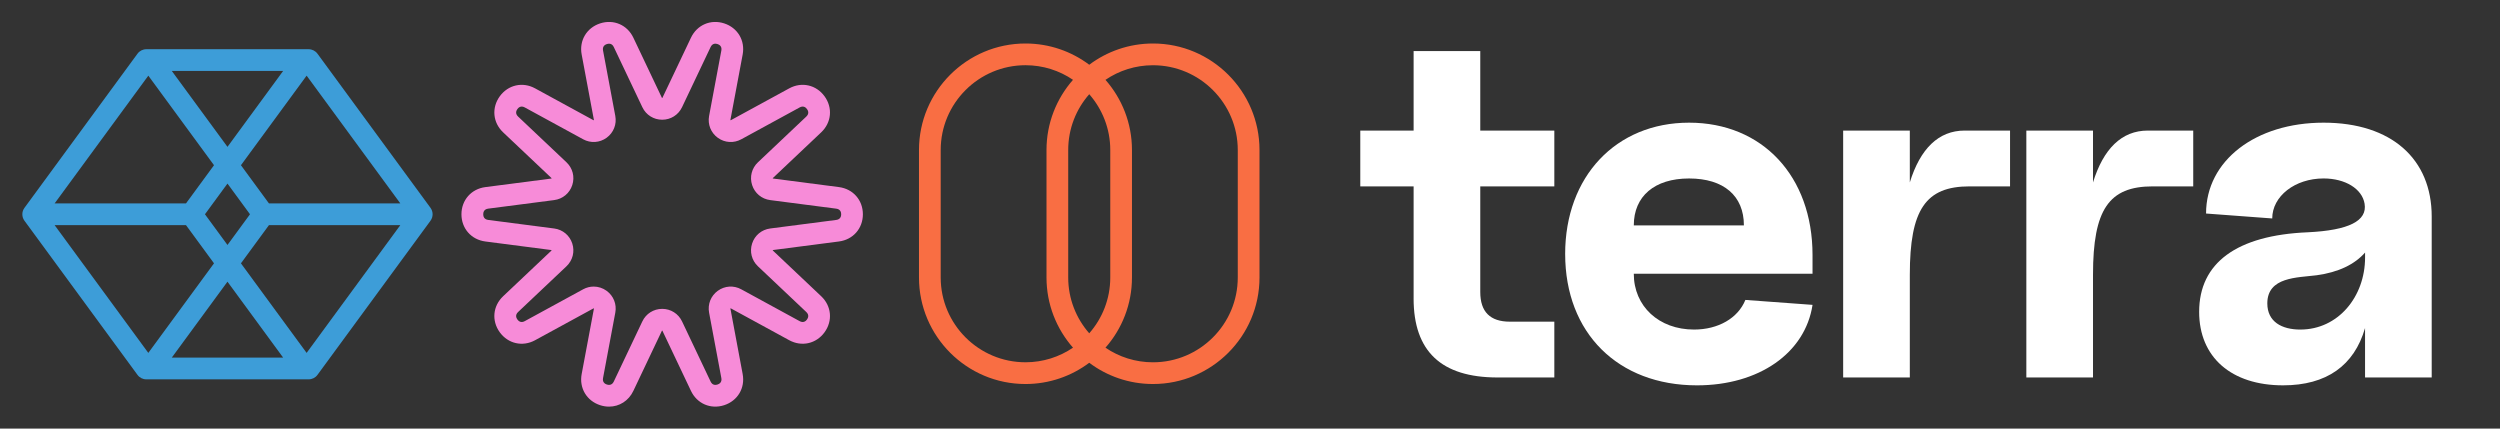 <?xml version="1.0" encoding="UTF-8"?>
<svg id="Layer_1" data-name="Layer 1" xmlns="http://www.w3.org/2000/svg" viewBox="0 0 1750 300">
  <rect x="0" y="0" width="1750" height="300" fill="#333333" stroke="none"/>
  <defs>
    <style>
      .cls-1 {
        fill: #f96e43;
      }

      .cls-1, .cls-2, .cls-3, .cls-4 {
        stroke-width: 0px;
      }

      .cls-2 {
        fill: #3d9dd8;
      }

      .cls-3 {
        fill: #fff;
      }

      .cls-4 {
        fill: #f78bd8;
      }
    </style>
  </defs>
  <path class="cls-2" d="m301.36,145.5l-79.15-107.93c-1.43-1.95-3.71-3.11-6.13-3.11h-113.69c-2.42,0-4.7,1.15-6.13,3.11L17.11,145.51c-1.96,2.68-1.96,6.31,0,8.99l79.15,107.93c1.43,1.95,3.71,3.11,6.13,3.11h113.69c2.42,0,4.7-1.15,6.13-3.11l79.15-107.93c1.96-2.68,1.96-6.31,0-8.99Zm-21.13-3.11h-91.96l-19.61-26.74,45.98-62.7,65.59,89.44Zm-105.24,7.6l-15.76,21.49-15.76-21.49,15.76-21.49,15.76,21.49Zm-15.76-47.19l-38.97-53.14h77.94l-38.97,53.14Zm-55.41-49.85l45.98,62.7-19.61,26.74H38.24L103.83,52.96Zm-65.59,104.64h91.96l19.61,26.74-45.98,62.7-65.59-89.44Zm121,39.59l38.97,53.14h-77.94l38.97-53.14Zm55.41,49.85l-45.98-62.7,19.61-26.74h91.96l-65.59,89.44Z"/>
  <path class="cls-4" d="m587.3,130.97l-46.3-6.01s-.09-.19-.01-.32l33.86-32.01c7.21-6.82,8.18-17.19,2.34-25.22-5.84-8.03-15.99-10.32-24.71-5.57l-40.99,22.35c-.06,0-.19-.1-.2-.25l8.58-45.79c1.83-9.76-3.49-18.71-12.93-21.78-9.44-3.07-19,1.05-23.26,10.02l-19.98,42.09-.05.09c-.06.03-.21.03-.31-.09l-19.98-42.09c-4.25-8.97-13.82-13.09-23.26-10.02-9.44,3.07-14.76,12.02-12.93,21.78l8.59,45.89c-.02.06-.15.15-.3.11l-40.9-22.31c-8.72-4.75-18.87-2.46-24.71,5.57-5.83,8.03-4.87,18.4,2.34,25.22l33.93,32.08c.01.06-.03.21-.18.27l-46.2,5.99c-9.84,1.28-16.72,9.1-16.72,19.03s6.88,17.75,16.72,19.03l46.3,6.01s.09.19.01.32l-33.86,32.01c-7.21,6.82-8.18,17.19-2.34,25.22,5.83,8.03,15.99,10.32,24.71,5.57l40.99-22.35c.06,0,.19.1.2.25l-8.58,45.79c-1.83,9.76,3.49,18.71,12.93,21.78,2.09.68,4.19,1.01,6.23,1.01,7.19,0,13.72-4.04,17.03-11.03l20.03-42.18c.06-.03.21-.03.31.09l19.98,42.09c4.25,8.97,13.81,13.09,23.26,10.02,9.44-3.07,14.76-12.02,12.93-21.78l-8.59-45.89c.03-.06.15-.15.3-.11l40.9,22.31c8.71,4.75,18.88,2.46,24.71-5.57,5.83-8.03,4.87-18.4-2.34-25.22l-33.93-32.08c-.01-.06.03-.21.18-.27l46.2-5.99c9.84-1.28,16.72-9.1,16.72-19.03s-6.87-17.75-16.72-19.03Zm-1.96,22.98l-46.2,5.99c-5.96.77-10.81,4.8-12.66,10.51-1.86,5.71-.3,11.82,4.07,15.95l33.86,32.01c2.21,2.09,1.25,4.18.49,5.24s-2.46,2.62-5.13,1.16l-40.9-22.31c-5.27-2.88-11.56-2.47-16.42,1.06s-7.19,9.39-6.08,15.29l8.58,45.79c.56,3-1.44,4.12-2.69,4.53-1.25.4-3.53.67-4.83-2.08l-19.98-42.09c-2.57-5.43-7.9-8.8-13.91-8.8s-11.34,3.37-13.91,8.8l-19.98,42.09c-1.31,2.75-3.59,2.49-4.83,2.08-1.24-.4-3.25-1.53-2.69-4.53l8.58-45.79c1.11-5.9-1.22-11.76-6.08-15.29-2.71-1.97-5.86-2.96-9.03-2.96-2.52,0-5.06.63-7.39,1.9l-40.9,22.31c-2.67,1.46-4.36-.1-5.13-1.16-.77-1.06-1.73-3.15.49-5.24l33.86-32.01c4.36-4.13,5.92-10.24,4.07-15.95-1.86-5.71-6.71-9.74-12.66-10.51l-46.2-5.99c-3.02-.39-3.47-2.64-3.47-3.95s.45-3.56,3.47-3.95l46.2-5.99c5.96-.77,10.81-4.8,12.66-10.51,1.86-5.71.3-11.82-4.07-15.95l-33.86-32.01c-2.21-2.09-1.26-4.18-.49-5.24.77-1.06,2.46-2.61,5.13-1.16l40.9,22.31c5.27,2.88,11.57,2.47,16.42-1.06,4.86-3.53,7.19-9.39,6.08-15.29l-8.58-45.79c-.56-2.99,1.44-4.12,2.69-4.52,1.24-.4,3.53-.67,4.83,2.08l19.98,42.09c2.57,5.43,7.9,8.8,13.91,8.8s11.34-3.37,13.91-8.8l19.98-42.09c1.31-2.75,3.59-2.49,4.83-2.08,1.24.4,3.25,1.53,2.69,4.53l-8.58,45.79c-1.1,5.9,1.23,11.76,6.09,15.29,4.86,3.53,11.15,3.93,16.42,1.06l40.9-22.31c2.67-1.46,4.36.1,5.13,1.16.77,1.06,1.73,3.15-.49,5.24l-33.86,32.01c-4.36,4.13-5.92,10.24-4.07,15.95,1.86,5.71,6.71,9.74,12.66,10.51l46.21,5.99c3.02.39,3.47,2.64,3.47,3.95s-.45,3.56-3.47,3.95Z"/>
  <path class="cls-1" d="m807.1,30.45c-16.73,0-32.18,5.54-44.63,14.87-12.45-9.34-27.91-14.87-44.63-14.87-41.1,0-74.55,33.44-74.55,74.55v89.26c0,41.11,33.44,74.55,74.55,74.55,16.73,0,32.18-5.54,44.63-14.87,12.45,9.34,27.91,14.87,44.63,14.87,41.1,0,74.55-33.44,74.55-74.55v-89.26c0-41.1-33.44-74.55-74.55-74.55Zm-44.63,202.86c-9.15-10.45-14.72-24.11-14.72-39.05v-89.26c0-14.95,5.56-28.61,14.72-39.05,9.15,10.44,14.72,24.11,14.72,39.05v89.26c0,14.95-5.56,28.61-14.72,39.05Zm-103.98-39.05v-89.26c0-32.72,26.62-59.35,59.35-59.35,12.32,0,23.77,3.77,33.26,10.22-11.53,13.13-18.55,30.32-18.55,49.12v89.26c0,18.81,7.01,36,18.55,49.12-9.49,6.45-20.94,10.22-33.26,10.22-32.72,0-59.35-26.62-59.35-59.35Zm207.95,0c0,32.72-26.62,59.35-59.35,59.35-12.32,0-23.77-3.77-33.26-10.22,11.53-13.13,18.55-30.32,18.55-49.12v-89.26c0-18.81-7.01-35.99-18.55-49.12,9.49-6.45,20.94-10.22,33.26-10.22,32.72,0,59.35,26.62,59.35,59.35v89.26Z"/>
  <g>
    <path class="cls-3" d="m989.53,208.92v-78.46h-37.33v-39.06h37.33v-55.64h46.66v55.64h51.84v39.06h-51.84v73.97c0,13.83,6.91,20.74,20.74,20.74h31.1v39.06h-39.75c-39.4,0-58.76-18.32-58.76-55.3Z"/>
    <path class="cls-3" d="m1095.61,177.81c0-54.26,35.6-91.94,86.75-91.94s86.41,37.33,86.41,92.63v13.13h-125.12c0,22.81,17.63,39.06,42.17,39.06,16.94,0,30.76-7.95,35.95-20.74l47.01,3.45c-5.18,33.87-37.68,56.34-80.88,56.34-55.3,0-92.28-36.64-92.28-91.94Zm125.12-20.05c0-20.74-14.17-32.83-38.36-32.83s-38.71,12.44-38.71,32.83h77.08Z"/>
    <path class="cls-3" d="m1290.21,91.4h46.66v36.29c7.26-23.5,20.05-36.29,38.36-36.29h31.8v39.06h-28.34c-30.76,0-41.82,16.24-41.82,61.87v71.89h-46.66V91.4Z"/>
    <path class="cls-3" d="m1418.44,91.4h46.66v36.29c7.26-23.5,20.04-36.29,38.36-36.29h31.8v39.06h-28.34c-30.76,0-41.82,16.24-41.82,61.87v71.89h-46.66V91.4Z"/>
    <path class="cls-3" d="m1539.41,218.25c0-34.22,26.27-53.57,76.04-55.65,28.69-1.38,41.82-7.95,39.75-20.05-1.73-10.37-13.48-17.63-28.69-17.63-20.05,0-35.95,12.44-35.95,28l-46.32-3.45c0-36.98,34.56-63.6,82.26-63.6s75.69,25.58,75.69,65.67v112.67h-46.66v-34.56c-7.6,26.27-26.96,40.09-57.37,40.09-36.29,0-58.76-19.7-58.76-51.5Zm70.86,12.44c26.27,0,45.28-22.81,45.28-50.46v-3.45c-7.26,8.3-18.66,13.83-33.87,15.9-13.48,1.73-34.56,1.04-34.56,19.7,0,12.79,10.02,18.32,23.16,18.32Z"/>
  </g>
</svg>
